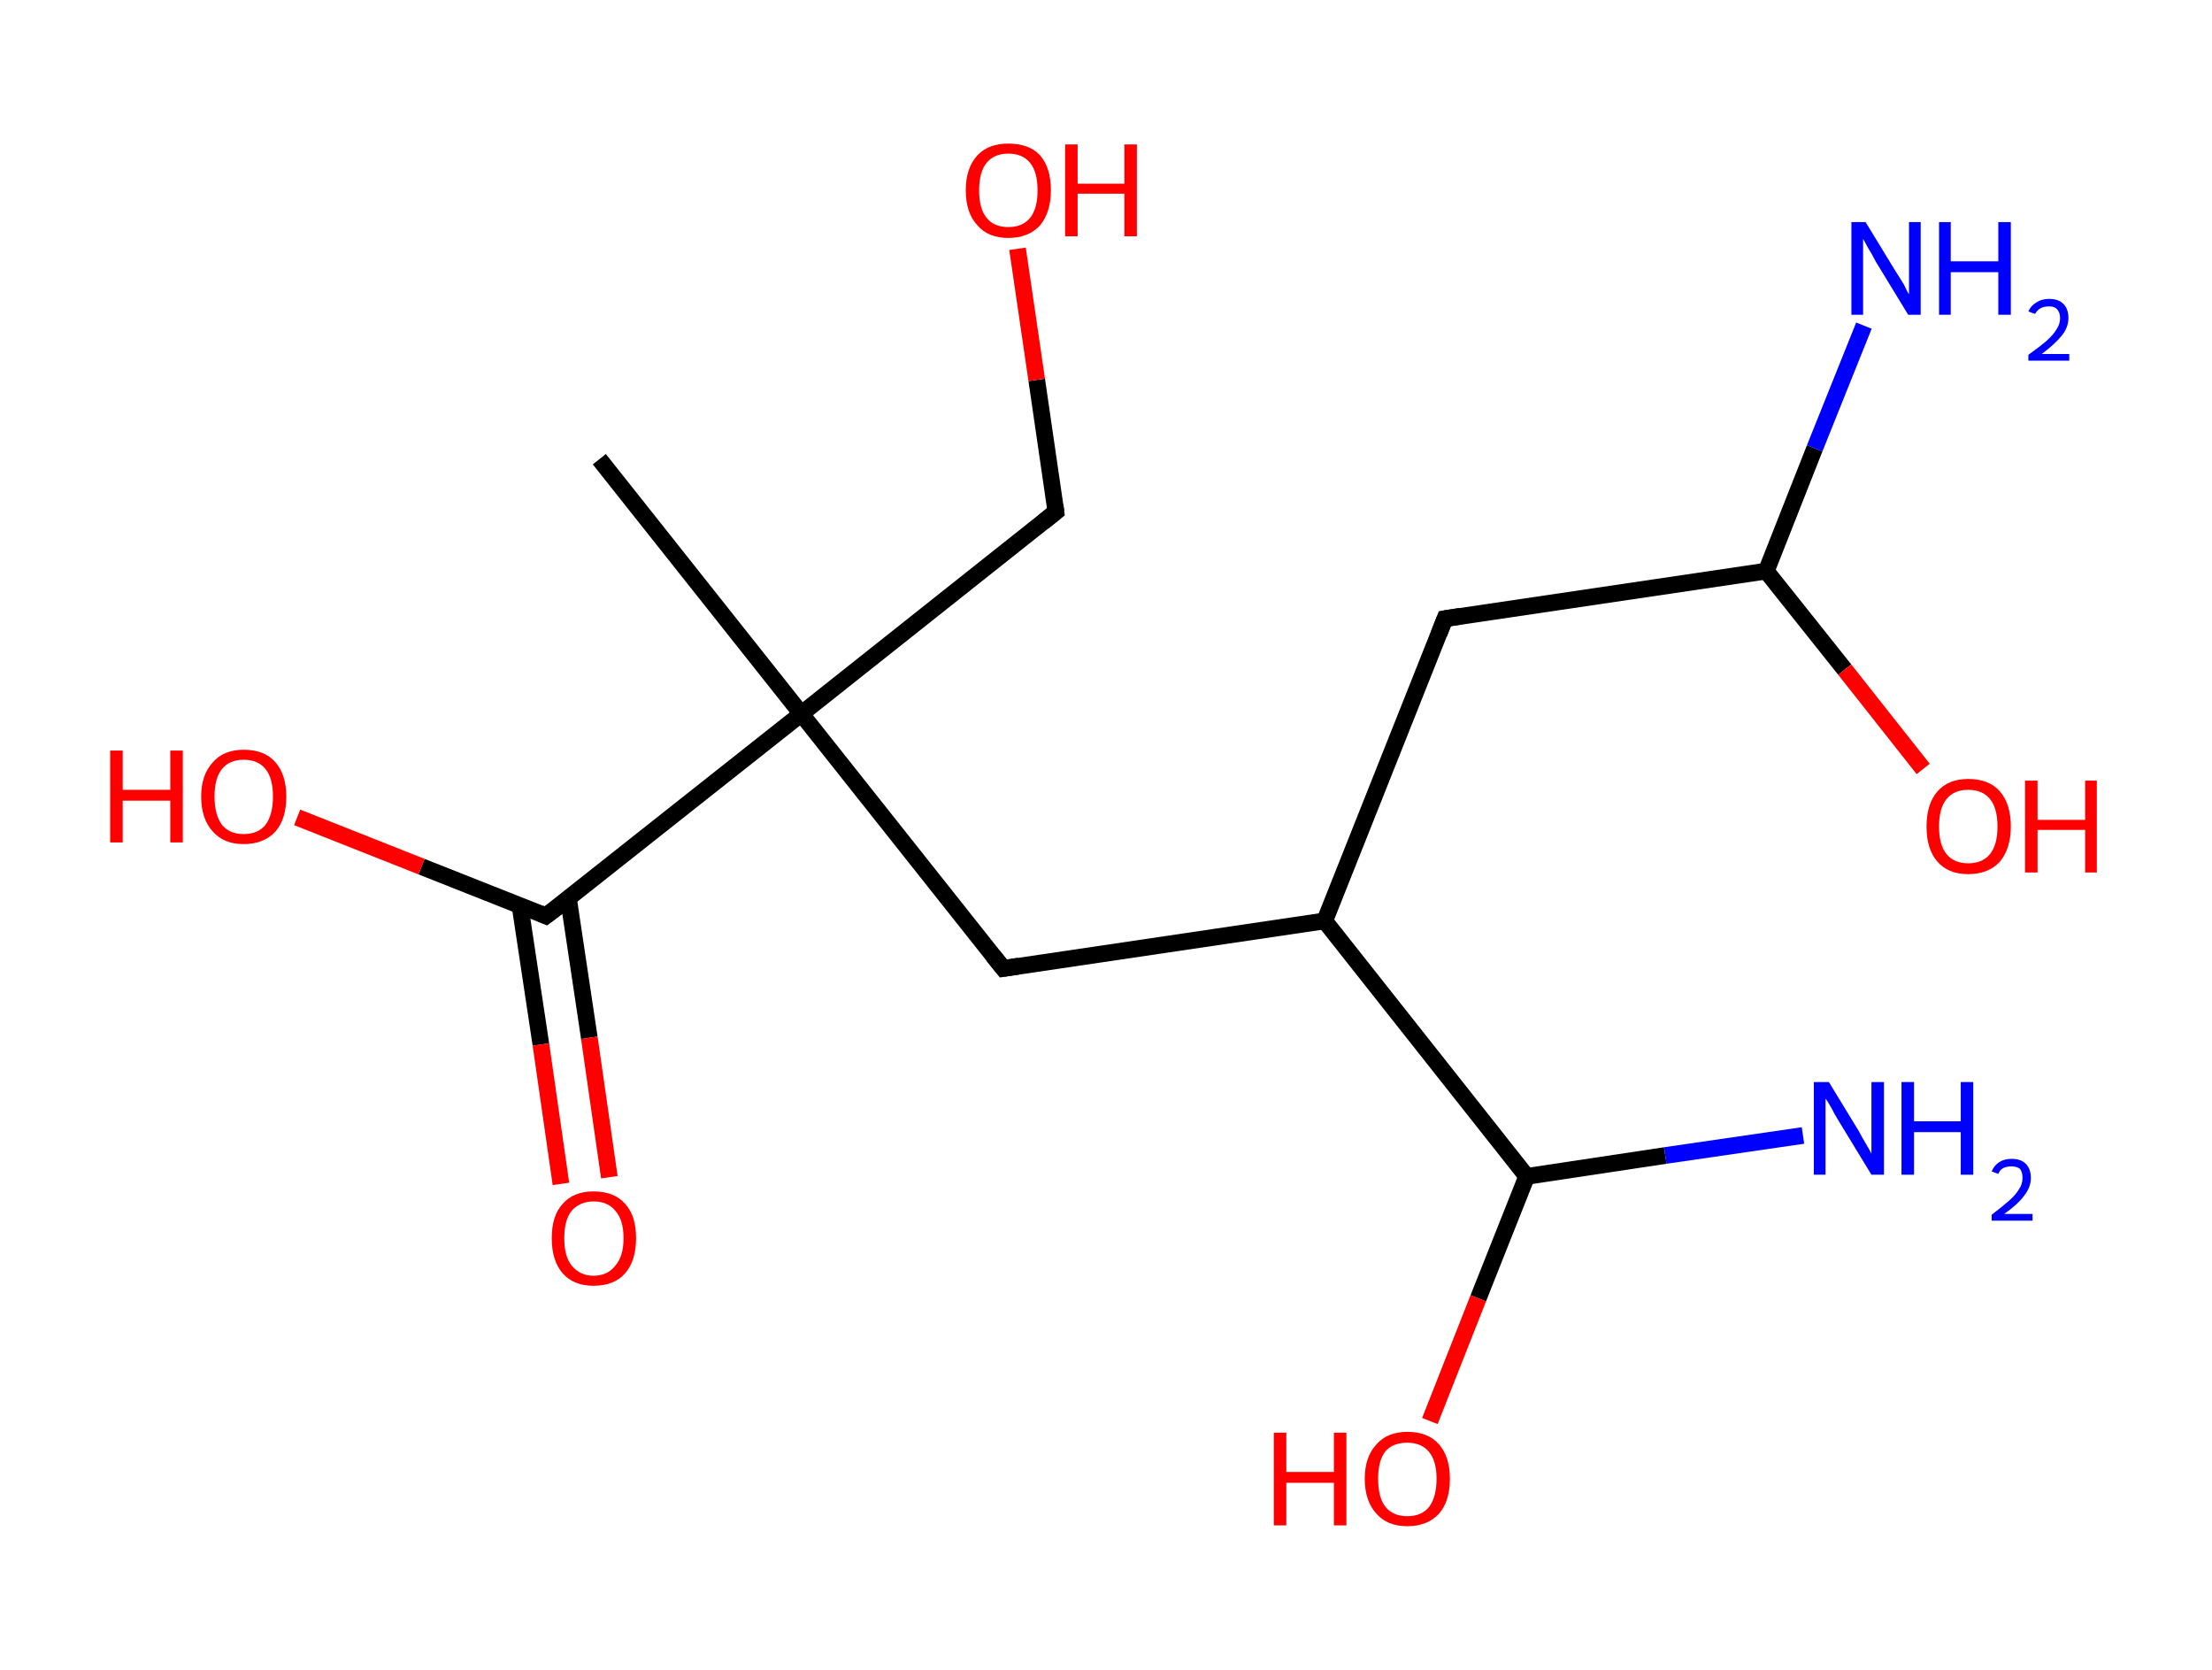 <?xml version='1.0' encoding='ASCII' standalone='yes'?>
<svg xmlns="http://www.w3.org/2000/svg" xmlns:rdkit="http://www.rdkit.org/xml" xmlns:xlink="http://www.w3.org/1999/xlink" version="1.1" baseProfile="full" xml:space="preserve" width="265px" height="200px" viewBox="0 0 265 200">
<!-- END OF HEADER -->
<rect style="opacity:1.0;fill:#FFFFFF;stroke:none" width="265.0" height="200.0" x="0.0" y="0.0"> </rect>
<path class="bond-0 atom-0 atom-1" d="M 71.8,55.0 L 96.0,85.5" style="fill:none;fill-rule:evenodd;stroke:#000000;stroke-width:2.0px;stroke-linecap:butt;stroke-linejoin:miter;stroke-opacity:1"/>
<path class="bond-1 atom-1 atom-2" d="M 96.0,85.5 L 126.5,61.3" style="fill:none;fill-rule:evenodd;stroke:#000000;stroke-width:2.0px;stroke-linecap:butt;stroke-linejoin:miter;stroke-opacity:1"/>
<path class="bond-2 atom-2 atom-3" d="M 126.5,61.3 L 124.2,45.5" style="fill:none;fill-rule:evenodd;stroke:#000000;stroke-width:2.0px;stroke-linecap:butt;stroke-linejoin:miter;stroke-opacity:1"/>
<path class="bond-2 atom-2 atom-3" d="M 124.2,45.5 L 121.9,29.8" style="fill:none;fill-rule:evenodd;stroke:#FF0000;stroke-width:2.0px;stroke-linecap:butt;stroke-linejoin:miter;stroke-opacity:1"/>
<path class="bond-3 atom-1 atom-4" d="M 96.0,85.5 L 120.2,116.0" style="fill:none;fill-rule:evenodd;stroke:#000000;stroke-width:2.0px;stroke-linecap:butt;stroke-linejoin:miter;stroke-opacity:1"/>
<path class="bond-4 atom-4 atom-5" d="M 120.2,116.0 L 158.7,110.3" style="fill:none;fill-rule:evenodd;stroke:#000000;stroke-width:2.0px;stroke-linecap:butt;stroke-linejoin:miter;stroke-opacity:1"/>
<path class="bond-5 atom-5 atom-6" d="M 158.7,110.3 L 173.1,74.1" style="fill:none;fill-rule:evenodd;stroke:#000000;stroke-width:2.0px;stroke-linecap:butt;stroke-linejoin:miter;stroke-opacity:1"/>
<path class="bond-6 atom-6 atom-7" d="M 173.1,74.1 L 211.6,68.4" style="fill:none;fill-rule:evenodd;stroke:#000000;stroke-width:2.0px;stroke-linecap:butt;stroke-linejoin:miter;stroke-opacity:1"/>
<path class="bond-7 atom-7 atom-8" d="M 211.6,68.4 L 217.4,53.7" style="fill:none;fill-rule:evenodd;stroke:#000000;stroke-width:2.0px;stroke-linecap:butt;stroke-linejoin:miter;stroke-opacity:1"/>
<path class="bond-7 atom-7 atom-8" d="M 217.4,53.7 L 223.3,39.0" style="fill:none;fill-rule:evenodd;stroke:#0000FF;stroke-width:2.0px;stroke-linecap:butt;stroke-linejoin:miter;stroke-opacity:1"/>
<path class="bond-8 atom-7 atom-9" d="M 211.6,68.4 L 221.0,80.2" style="fill:none;fill-rule:evenodd;stroke:#000000;stroke-width:2.0px;stroke-linecap:butt;stroke-linejoin:miter;stroke-opacity:1"/>
<path class="bond-8 atom-7 atom-9" d="M 221.0,80.2 L 230.4,92.1" style="fill:none;fill-rule:evenodd;stroke:#FF0000;stroke-width:2.0px;stroke-linecap:butt;stroke-linejoin:miter;stroke-opacity:1"/>
<path class="bond-9 atom-5 atom-10" d="M 158.7,110.3 L 182.9,140.9" style="fill:none;fill-rule:evenodd;stroke:#000000;stroke-width:2.0px;stroke-linecap:butt;stroke-linejoin:miter;stroke-opacity:1"/>
<path class="bond-10 atom-10 atom-11" d="M 182.9,140.9 L 199.5,138.4" style="fill:none;fill-rule:evenodd;stroke:#000000;stroke-width:2.0px;stroke-linecap:butt;stroke-linejoin:miter;stroke-opacity:1"/>
<path class="bond-10 atom-10 atom-11" d="M 199.5,138.4 L 216.0,136.0" style="fill:none;fill-rule:evenodd;stroke:#0000FF;stroke-width:2.0px;stroke-linecap:butt;stroke-linejoin:miter;stroke-opacity:1"/>
<path class="bond-11 atom-10 atom-12" d="M 182.9,140.9 L 177.1,155.5" style="fill:none;fill-rule:evenodd;stroke:#000000;stroke-width:2.0px;stroke-linecap:butt;stroke-linejoin:miter;stroke-opacity:1"/>
<path class="bond-11 atom-10 atom-12" d="M 177.1,155.5 L 171.3,170.2" style="fill:none;fill-rule:evenodd;stroke:#FF0000;stroke-width:2.0px;stroke-linecap:butt;stroke-linejoin:miter;stroke-opacity:1"/>
<path class="bond-12 atom-1 atom-13" d="M 96.0,85.5 L 65.4,109.7" style="fill:none;fill-rule:evenodd;stroke:#000000;stroke-width:2.0px;stroke-linecap:butt;stroke-linejoin:miter;stroke-opacity:1"/>
<path class="bond-13 atom-13 atom-14" d="M 62.3,108.5 L 64.8,125.1" style="fill:none;fill-rule:evenodd;stroke:#000000;stroke-width:2.0px;stroke-linecap:butt;stroke-linejoin:miter;stroke-opacity:1"/>
<path class="bond-13 atom-13 atom-14" d="M 64.8,125.1 L 67.2,141.8" style="fill:none;fill-rule:evenodd;stroke:#FF0000;stroke-width:2.0px;stroke-linecap:butt;stroke-linejoin:miter;stroke-opacity:1"/>
<path class="bond-13 atom-13 atom-14" d="M 68.1,107.6 L 70.6,124.3" style="fill:none;fill-rule:evenodd;stroke:#000000;stroke-width:2.0px;stroke-linecap:butt;stroke-linejoin:miter;stroke-opacity:1"/>
<path class="bond-13 atom-13 atom-14" d="M 70.6,124.3 L 73.0,141.0" style="fill:none;fill-rule:evenodd;stroke:#FF0000;stroke-width:2.0px;stroke-linecap:butt;stroke-linejoin:miter;stroke-opacity:1"/>
<path class="bond-14 atom-13 atom-15" d="M 65.4,109.7 L 50.5,103.8" style="fill:none;fill-rule:evenodd;stroke:#000000;stroke-width:2.0px;stroke-linecap:butt;stroke-linejoin:miter;stroke-opacity:1"/>
<path class="bond-14 atom-13 atom-15" d="M 50.5,103.8 L 35.6,97.9" style="fill:none;fill-rule:evenodd;stroke:#FF0000;stroke-width:2.0px;stroke-linecap:butt;stroke-linejoin:miter;stroke-opacity:1"/>
<path d="M 125.0,62.5 L 126.5,61.3 L 126.4,60.5" style="fill:none;stroke:#000000;stroke-width:2.0px;stroke-linecap:butt;stroke-linejoin:miter;stroke-opacity:1;"/>
<path d="M 119.0,114.5 L 120.2,116.0 L 122.1,115.7" style="fill:none;stroke:#000000;stroke-width:2.0px;stroke-linecap:butt;stroke-linejoin:miter;stroke-opacity:1;"/>
<path d="M 172.4,75.9 L 173.1,74.1 L 175.0,73.8" style="fill:none;stroke:#000000;stroke-width:2.0px;stroke-linecap:butt;stroke-linejoin:miter;stroke-opacity:1;"/>
<path d="M 67.0,108.5 L 65.4,109.7 L 64.7,109.4" style="fill:none;stroke:#000000;stroke-width:2.0px;stroke-linecap:butt;stroke-linejoin:miter;stroke-opacity:1;"/>
<path class="atom-3" d="M 115.7 22.8 Q 115.7 20.1, 117.1 18.6 Q 118.4 17.2, 120.8 17.2 Q 123.3 17.2, 124.6 18.6 Q 125.9 20.1, 125.9 22.8 Q 125.9 25.4, 124.6 27.0 Q 123.2 28.5, 120.8 28.5 Q 118.4 28.5, 117.1 27.0 Q 115.7 25.5, 115.7 22.8 M 120.8 27.2 Q 122.5 27.2, 123.4 26.1 Q 124.3 25.0, 124.3 22.8 Q 124.3 20.6, 123.4 19.5 Q 122.5 18.4, 120.8 18.4 Q 119.1 18.4, 118.2 19.5 Q 117.3 20.6, 117.3 22.8 Q 117.3 25.0, 118.2 26.1 Q 119.1 27.2, 120.8 27.2 " fill="#FF0000"/>
<path class="atom-3" d="M 127.6 17.3 L 129.1 17.3 L 129.1 22.0 L 134.7 22.0 L 134.7 17.3 L 136.2 17.3 L 136.2 28.3 L 134.7 28.3 L 134.7 23.2 L 129.1 23.2 L 129.1 28.3 L 127.6 28.3 L 127.6 17.3 " fill="#FF0000"/>
<path class="atom-8" d="M 223.5 26.6 L 227.1 32.5 Q 227.5 33.1, 228.1 34.1 Q 228.6 35.2, 228.7 35.2 L 228.7 26.6 L 230.1 26.6 L 230.1 37.7 L 228.6 37.7 L 224.7 31.3 Q 224.3 30.5, 223.8 29.7 Q 223.3 28.8, 223.2 28.6 L 223.2 37.7 L 221.8 37.7 L 221.8 26.6 L 223.5 26.6 " fill="#0000FF"/>
<path class="atom-8" d="M 232.3 26.6 L 233.7 26.6 L 233.7 31.3 L 239.4 31.3 L 239.4 26.6 L 240.9 26.6 L 240.9 37.7 L 239.4 37.7 L 239.4 32.6 L 233.7 32.6 L 233.7 37.7 L 232.3 37.7 L 232.3 26.6 " fill="#0000FF"/>
<path class="atom-8" d="M 243.0 37.3 Q 243.3 36.6, 244.0 36.2 Q 244.6 35.8, 245.5 35.8 Q 246.6 35.8, 247.2 36.4 Q 247.8 37.0, 247.8 38.1 Q 247.8 39.2, 247.0 40.2 Q 246.2 41.2, 244.6 42.4 L 247.9 42.4 L 247.9 43.2 L 243.0 43.2 L 243.0 42.5 Q 244.4 41.5, 245.2 40.8 Q 246.0 40.1, 246.4 39.4 Q 246.8 38.8, 246.8 38.1 Q 246.8 37.4, 246.4 37.0 Q 246.1 36.7, 245.5 36.7 Q 244.9 36.7, 244.5 36.9 Q 244.1 37.1, 243.8 37.6 L 243.0 37.3 " fill="#0000FF"/>
<path class="atom-9" d="M 230.8 99.0 Q 230.8 96.3, 232.1 94.8 Q 233.4 93.3, 235.8 93.3 Q 238.3 93.3, 239.6 94.8 Q 240.9 96.3, 240.9 99.0 Q 240.9 101.6, 239.6 103.2 Q 238.2 104.7, 235.8 104.7 Q 233.4 104.7, 232.1 103.2 Q 230.8 101.7, 230.8 99.0 M 235.8 103.4 Q 237.5 103.4, 238.4 102.3 Q 239.3 101.2, 239.3 99.0 Q 239.3 96.8, 238.4 95.7 Q 237.5 94.6, 235.8 94.6 Q 234.1 94.6, 233.2 95.7 Q 232.3 96.8, 232.3 99.0 Q 232.3 101.2, 233.2 102.3 Q 234.1 103.4, 235.8 103.4 " fill="#FF0000"/>
<path class="atom-9" d="M 242.6 93.5 L 244.1 93.5 L 244.1 98.2 L 249.8 98.2 L 249.8 93.5 L 251.2 93.5 L 251.2 104.5 L 249.8 104.5 L 249.8 99.4 L 244.1 99.4 L 244.1 104.5 L 242.6 104.5 L 242.6 93.5 " fill="#FF0000"/>
<path class="atom-11" d="M 219.1 129.6 L 222.7 135.5 Q 223.0 136.1, 223.6 137.1 Q 224.2 138.1, 224.2 138.2 L 224.2 129.6 L 225.7 129.6 L 225.7 140.7 L 224.2 140.7 L 220.3 134.3 Q 219.8 133.5, 219.4 132.7 Q 218.9 131.8, 218.7 131.6 L 218.7 140.7 L 217.3 140.7 L 217.3 129.6 L 219.1 129.6 " fill="#0000FF"/>
<path class="atom-11" d="M 227.8 129.6 L 229.3 129.6 L 229.3 134.3 L 234.9 134.3 L 234.9 129.6 L 236.4 129.6 L 236.4 140.7 L 234.9 140.7 L 234.9 135.6 L 229.3 135.6 L 229.3 140.7 L 227.8 140.7 L 227.8 129.6 " fill="#0000FF"/>
<path class="atom-11" d="M 238.6 140.3 Q 238.9 139.6, 239.5 139.2 Q 240.1 138.8, 241.0 138.8 Q 242.1 138.8, 242.7 139.4 Q 243.3 140.0, 243.3 141.1 Q 243.3 142.2, 242.5 143.2 Q 241.8 144.2, 240.1 145.4 L 243.5 145.4 L 243.5 146.2 L 238.6 146.2 L 238.6 145.5 Q 239.9 144.5, 240.7 143.8 Q 241.5 143.1, 241.9 142.4 Q 242.3 141.8, 242.3 141.1 Q 242.3 140.4, 242.0 140.0 Q 241.6 139.7, 241.0 139.7 Q 240.4 139.7, 240.0 139.9 Q 239.6 140.1, 239.4 140.6 L 238.6 140.3 " fill="#0000FF"/>
<path class="atom-12" d="M 152.6 171.6 L 154.1 171.6 L 154.1 176.3 L 159.8 176.3 L 159.8 171.6 L 161.3 171.6 L 161.3 182.7 L 159.8 182.7 L 159.8 177.6 L 154.1 177.6 L 154.1 182.7 L 152.6 182.7 L 152.6 171.6 " fill="#FF0000"/>
<path class="atom-12" d="M 163.5 177.1 Q 163.5 174.5, 164.9 173.0 Q 166.2 171.5, 168.6 171.5 Q 171.1 171.5, 172.4 173.0 Q 173.7 174.5, 173.7 177.1 Q 173.7 179.8, 172.4 181.3 Q 171.0 182.8, 168.6 182.8 Q 166.2 182.8, 164.9 181.3 Q 163.5 179.8, 163.5 177.1 M 168.6 181.6 Q 170.3 181.6, 171.2 180.5 Q 172.1 179.3, 172.1 177.1 Q 172.1 175.0, 171.2 173.9 Q 170.3 172.8, 168.6 172.8 Q 166.9 172.8, 166.0 173.8 Q 165.1 174.9, 165.1 177.1 Q 165.1 179.4, 166.0 180.5 Q 166.9 181.6, 168.6 181.6 " fill="#FF0000"/>
<path class="atom-14" d="M 66.1 148.3 Q 66.1 145.6, 67.4 144.2 Q 68.7 142.7, 71.1 142.7 Q 73.6 142.7, 74.9 144.2 Q 76.2 145.6, 76.2 148.3 Q 76.2 151.0, 74.9 152.5 Q 73.6 154.0, 71.1 154.0 Q 68.7 154.0, 67.4 152.5 Q 66.1 151.0, 66.1 148.3 M 71.1 152.8 Q 72.8 152.8, 73.7 151.6 Q 74.7 150.5, 74.7 148.3 Q 74.7 146.1, 73.7 145.0 Q 72.8 143.9, 71.1 143.9 Q 69.5 143.9, 68.5 145.0 Q 67.6 146.1, 67.6 148.3 Q 67.6 150.5, 68.5 151.6 Q 69.5 152.8, 71.1 152.8 " fill="#FF0000"/>
<path class="atom-15" d="M 13.2 89.9 L 14.7 89.9 L 14.7 94.6 L 20.4 94.6 L 20.4 89.9 L 21.9 89.9 L 21.9 100.9 L 20.4 100.9 L 20.4 95.9 L 14.7 95.9 L 14.7 100.9 L 13.2 100.9 L 13.2 89.9 " fill="#FF0000"/>
<path class="atom-15" d="M 24.1 95.4 Q 24.1 92.8, 25.5 91.3 Q 26.8 89.8, 29.2 89.8 Q 31.7 89.8, 33.0 91.3 Q 34.3 92.8, 34.3 95.4 Q 34.3 98.1, 33.0 99.6 Q 31.6 101.1, 29.2 101.1 Q 26.8 101.1, 25.5 99.6 Q 24.1 98.1, 24.1 95.4 M 29.2 99.9 Q 30.9 99.9, 31.8 98.8 Q 32.7 97.6, 32.7 95.4 Q 32.7 93.2, 31.8 92.1 Q 30.9 91.0, 29.2 91.0 Q 27.5 91.0, 26.6 92.1 Q 25.7 93.2, 25.7 95.4 Q 25.7 97.6, 26.6 98.8 Q 27.5 99.9, 29.2 99.9 " fill="#FF0000"/>
</svg>
